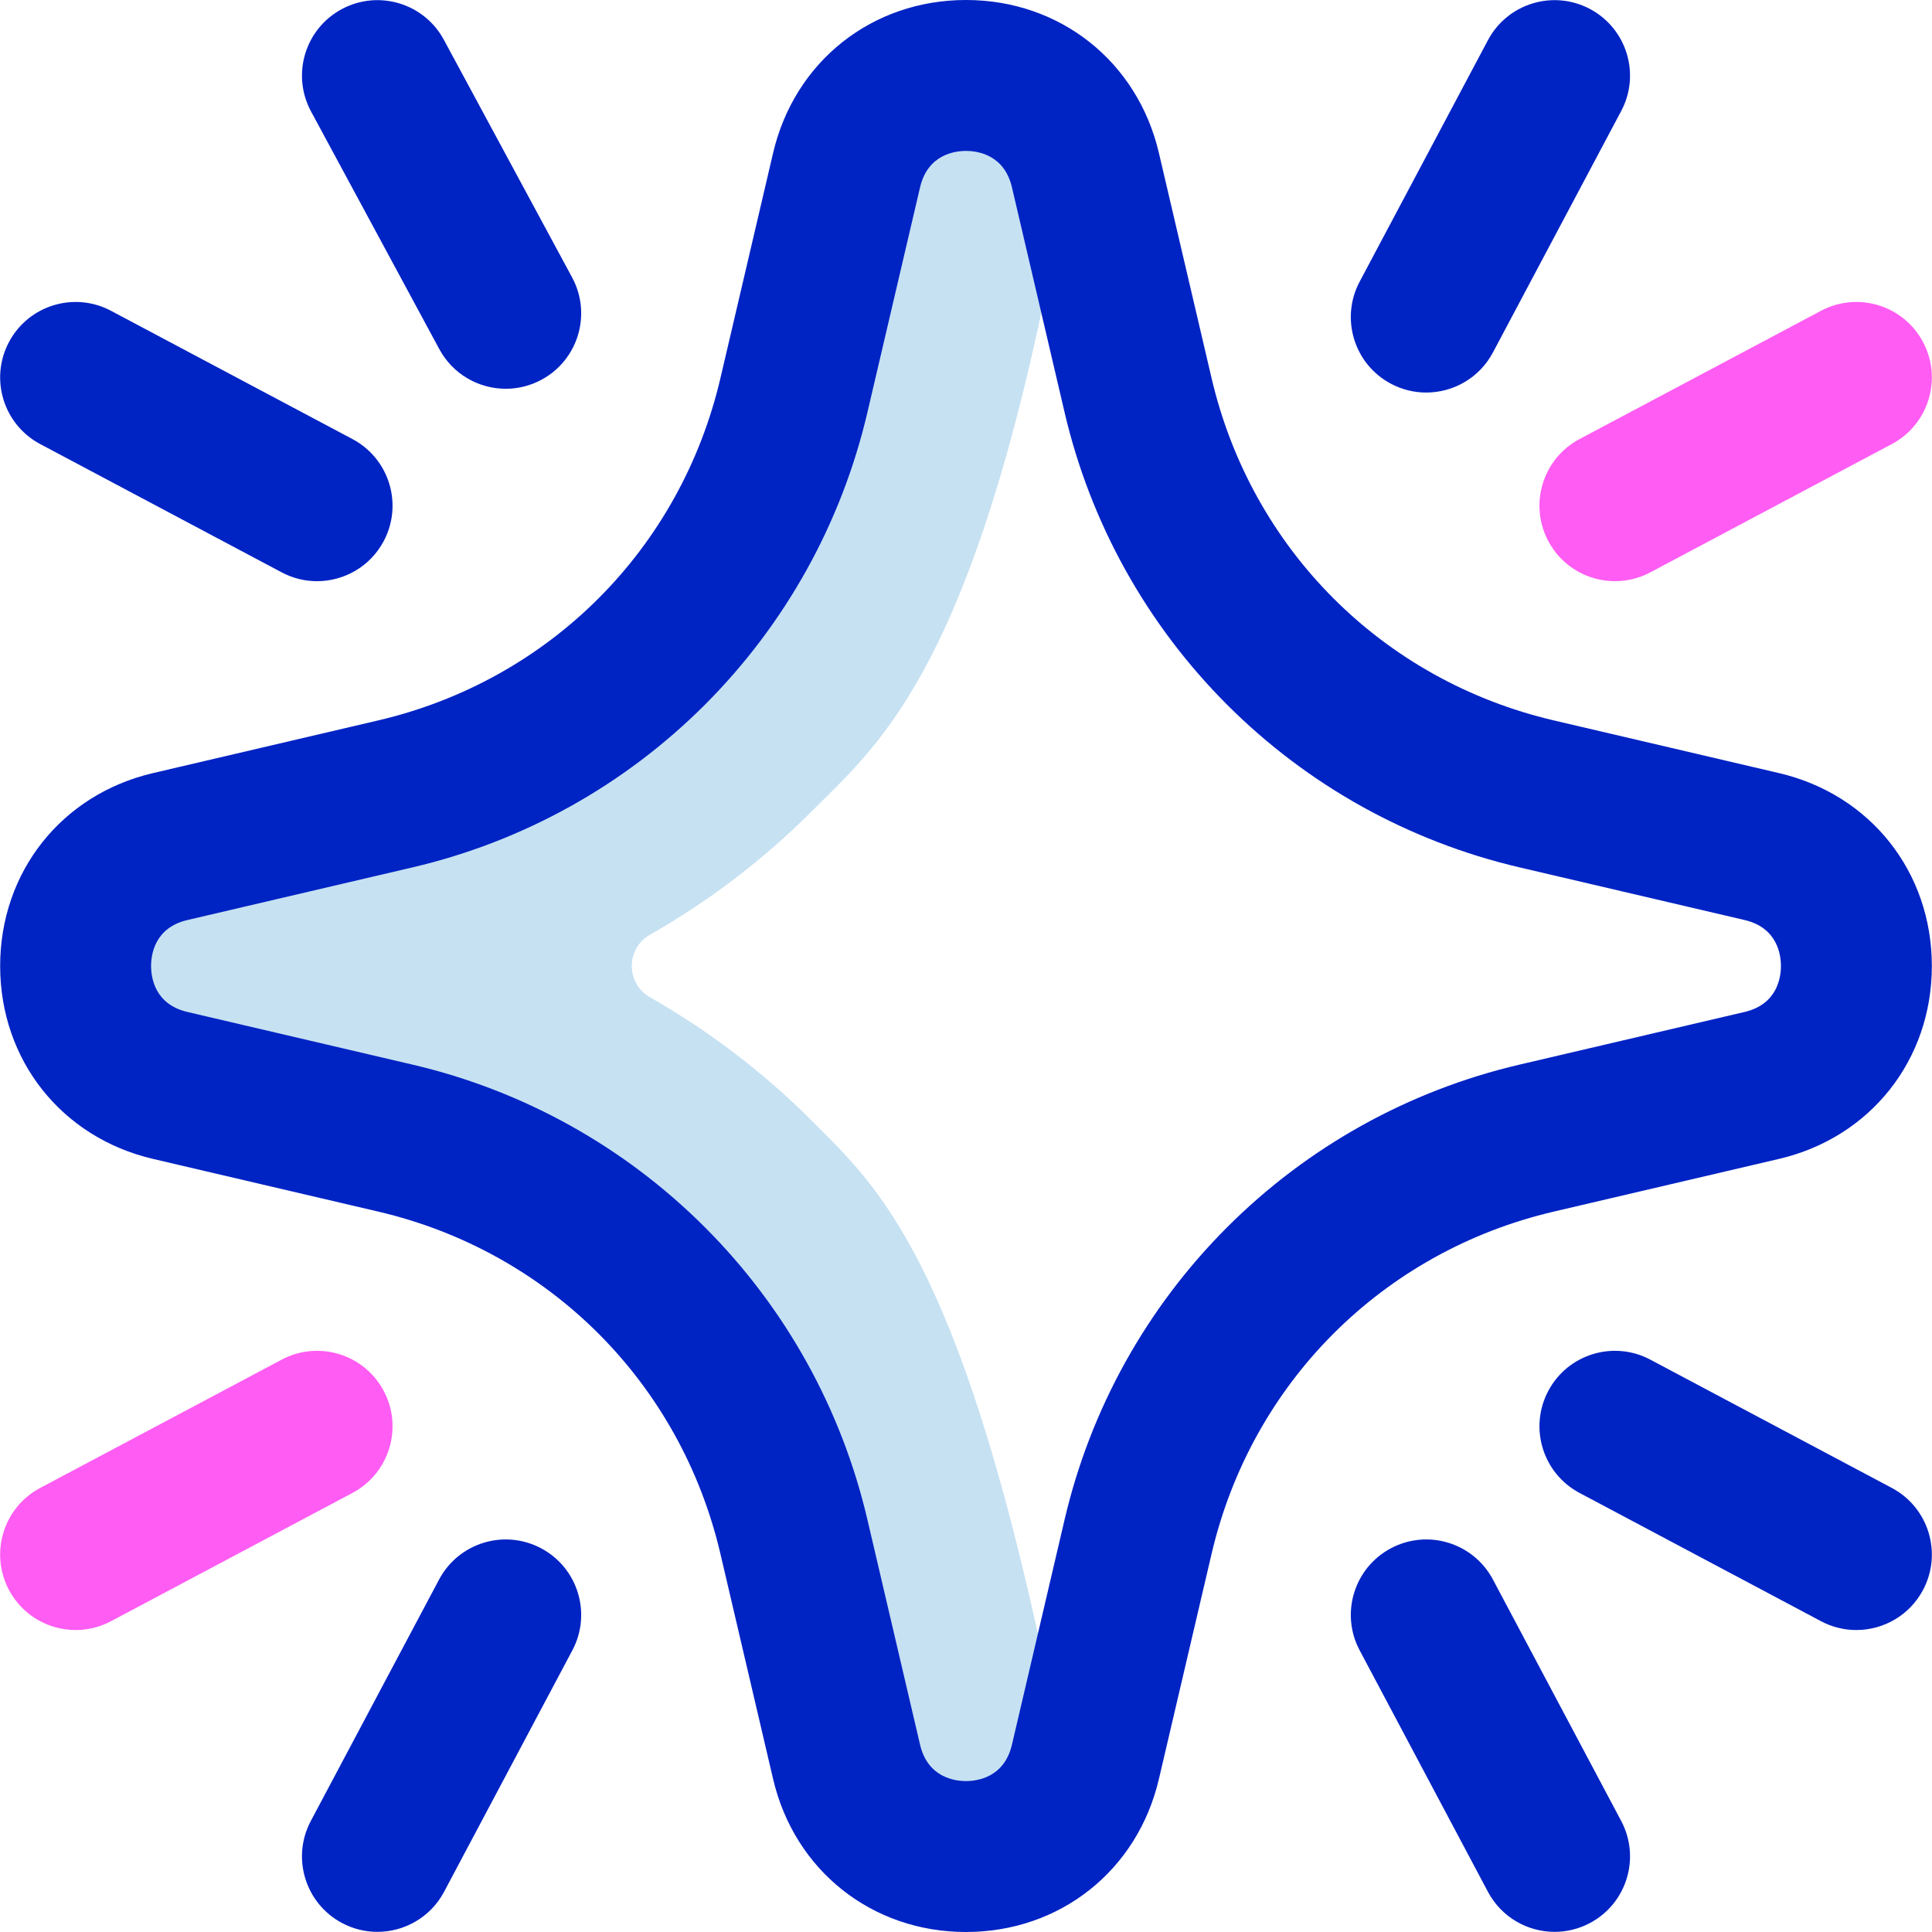 <svg id="Layer_1" enable-background="new 0 0 512.083 512.083" height="512" viewBox="0 0 512.083 512.083" width="512" xmlns="http://www.w3.org/2000/svg"><g><path d="m215.097 296.986c-12.831-12.831-27.25-23.798-42.85-32.675-6.384-3.633-6.384-12.908 0-16.54 15.6-8.877 30.019-19.844 42.85-32.675 17.164-17.165 40.944-36.055 61.944-137.055 0 0 4.961-8.82 13.03-22.784l-2.375-10.153c-7.83-33.473-55.48-33.473-63.311 0l-13.964 59.691c-12.264 52.427-53.199 93.362-105.626 105.626l-59.691 13.964c-33.418 7.817-33.418 55.493 0 63.311l59.691 13.964c52.427 12.264 93.362 53.2 105.626 105.626l13.964 59.691c7.83 33.473 55.48 33.473 63.311 0l.723-3.092c-6.96-13.094-11.378-21.845-11.378-21.845-22.999-108.998-44.78-127.889-61.944-145.054z" fill="#c6e1f2"/><path d="m256.042 512.083c-.002 0 0 0 0 0-24.909 0-45.456-16.296-51.129-40.549l-13.964-59.691c-10.607-45.344-45.364-80.101-90.708-90.708l-59.691-13.964c-24.229-5.668-40.508-26.215-40.508-51.129s16.279-45.461 40.508-51.129l59.691-13.964c45.343-10.607 80.1-45.364 90.708-90.708l13.964-59.691c5.672-24.254 26.22-40.55 51.128-40.55 24.909 0 45.457 16.295 51.13 40.549l13.963 59.691c10.607 45.343 45.364 80.1 90.708 90.708l59.691 13.964c24.229 5.668 40.508 26.215 40.508 51.129s-16.279 45.461-40.508 51.129l-59.691 13.964c-45.343 10.607-80.1 45.364-90.708 90.708l-13.963 59.691c-5.673 24.253-26.223 40.55-51.129 40.55zm0-472.083c-2.983 0-10.142.941-12.181 9.66l-13.964 59.692c-6.867 29.356-21.766 56.142-43.084 77.46s-48.104 36.217-77.46 43.084l-59.692 13.964c-8.682 2.031-9.619 9.195-9.619 12.181s.938 10.15 9.619 12.181l59.691 13.964c29.356 6.867 56.142 21.766 77.46 43.084s36.217 48.104 43.084 77.46l13.964 59.691c2.04 8.719 9.198 9.66 12.181 9.66s10.142-.941 12.182-9.661l13.963-59.691c6.867-29.356 21.766-56.142 43.084-77.46 21.319-21.318 48.104-36.217 77.46-43.084l59.691-13.964c8.682-2.031 9.619-9.195 9.619-12.181s-.938-10.15-9.619-12.181l-59.691-13.964c-29.356-6.867-56.142-21.766-77.46-43.084-21.318-21.319-36.217-48.104-43.084-77.46l-13.963-59.691c-2.04-8.719-9.199-9.66-12.181-9.66zm121.982 64.045c-3.165 0-6.376-.753-9.366-2.342-9.754-5.182-13.461-17.291-8.279-27.045l34-64c5.183-9.754 17.29-13.46 27.045-8.279 9.754 5.182 13.461 17.291 8.279 27.045l-34 64c-3.593 6.765-10.518 10.621-17.679 10.621zm-276.32 39.38c5.182-9.755 1.476-21.863-8.279-27.045l-64-34c-9.755-5.181-21.863-1.476-27.045 8.279s-1.476 21.863 8.279 27.045l64 34c2.99 1.588 6.201 2.342 9.366 2.342 7.16-.001 14.085-3.857 17.679-10.621zm16 358 34-64c5.182-9.755 1.476-21.863-8.279-27.045s-21.863-1.476-27.045 8.279l-34 64c-5.182 9.755-1.476 21.863 8.279 27.045 2.99 1.588 6.201 2.342 9.366 2.342 7.16-.001 14.085-3.857 17.679-10.621zm392-80c5.182-9.755 1.476-21.863-8.279-27.045l-64-34c-9.755-5.181-21.863-1.476-27.045 8.279s-1.476 21.863 8.279 27.045l64 34c2.99 1.588 6.201 2.342 9.366 2.342 7.16-.001 14.085-3.857 17.679-10.621zm-366.164-320.783c9.721-5.246 13.348-17.379 8.102-27.099l-34-63c-5.246-9.721-17.377-13.348-27.099-8.102-9.721 5.246-13.348 17.379-8.102 27.099l34 63c3.616 6.7 10.504 10.505 17.618 10.505 3.207 0 6.461-.773 9.481-2.403zm277.885 409.062c9.754-5.182 13.461-17.291 8.279-27.045l-34-64c-5.182-9.755-17.29-13.462-27.045-8.279-9.754 5.182-13.461 17.291-8.279 27.045l34 64c3.594 6.765 10.518 10.621 17.679 10.621 3.164-.001 6.376-.754 9.366-2.342z" fill="#0023c4"/><path d="m428.059 154.045c-7.161 0-14.085-3.855-17.679-10.621-5.182-9.755-1.476-21.863 8.279-27.045l64-34c9.756-5.182 21.863-1.476 27.045 8.279s1.476 21.863-8.279 27.045l-64 34c-2.99 1.589-6.202 2.342-9.366 2.342zm-398.634 275.659 64-34c9.754-5.182 13.461-17.291 8.279-27.045-5.182-9.755-17.29-13.461-27.045-8.279l-64 34c-9.754 5.182-13.461 17.291-8.279 27.045 3.594 6.765 10.518 10.621 17.679 10.621 3.164-.001 6.376-.754 9.366-2.342z" fill="#ff5cf3"/></g></svg>